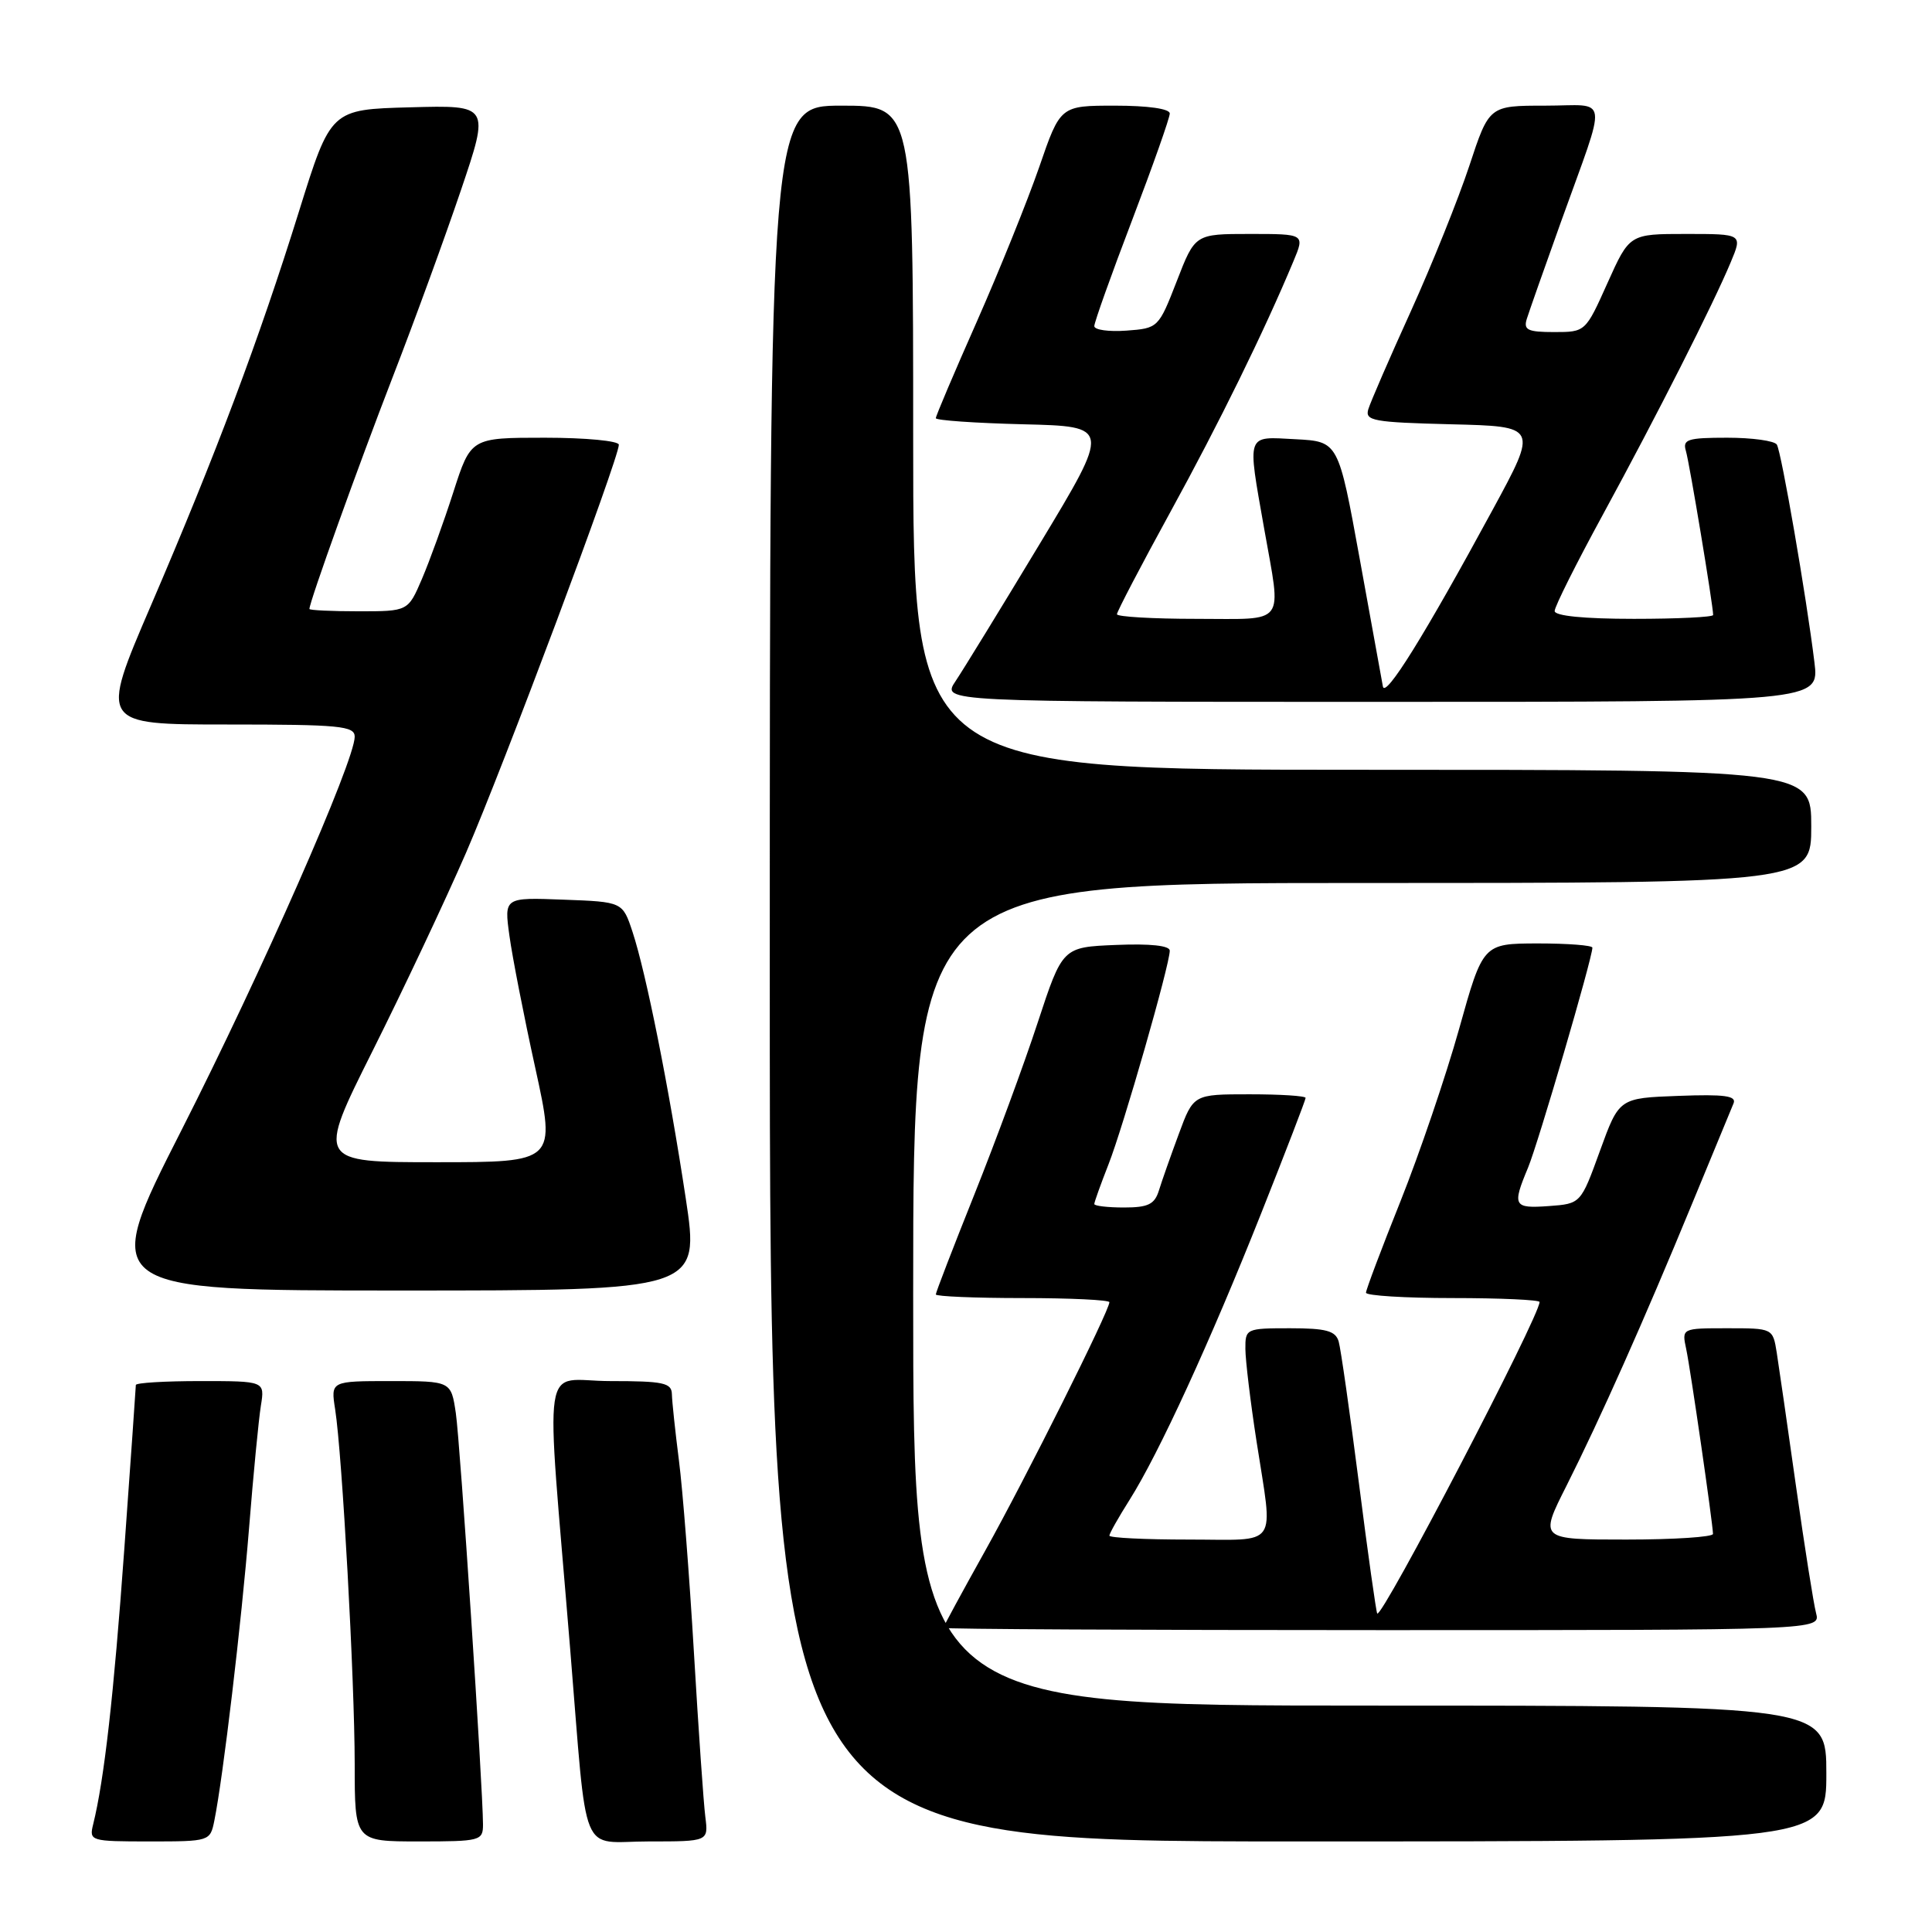 <?xml version="1.0" encoding="UTF-8" standalone="no"?>
<!DOCTYPE svg PUBLIC "-//W3C//DTD SVG 1.1//EN" "http://www.w3.org/Graphics/SVG/1.1/DTD/svg11.dtd" >
<svg xmlns="http://www.w3.org/2000/svg" xmlns:xlink="http://www.w3.org/1999/xlink" version="1.1" viewBox="0 0 256 256">
 <g >
 <path fill="currentColor"
d=" M 28.40 241.25 C 29.56 235.53 31.99 215.01 33.00 202.50 C 33.57 195.35 34.28 188.04 34.57 186.25 C 35.09 183.00 35.09 183.00 26.55 183.00 C 21.85 183.00 18.00 183.23 18.00 183.52 C 18.00 183.81 17.31 193.59 16.47 205.27 C 15.07 224.69 13.81 235.82 12.34 241.75 C 11.80 243.94 11.99 244.00 19.81 244.00 C 27.77 244.00 27.85 243.98 28.40 241.25 Z  M 64.00 241.75 C 63.98 236.74 60.98 191.20 60.40 187.25 C 59.77 183.00 59.77 183.00 51.80 183.00 C 43.82 183.00 43.82 183.00 44.41 186.75 C 45.35 192.78 46.99 222.61 47.00 233.75 C 47.00 244.00 47.00 244.00 55.50 244.00 C 63.65 244.00 64.00 243.91 64.00 241.75 Z  M 93.46 240.75 C 93.23 238.96 92.55 229.18 91.95 219.00 C 91.35 208.82 90.46 197.35 89.96 193.50 C 89.47 189.65 89.05 185.71 89.03 184.75 C 89.00 183.23 87.93 183.00 80.86 183.00 C 71.59 183.00 72.27 178.45 75.55 218.50 C 77.89 246.97 76.68 244.00 85.98 244.00 C 93.87 244.00 93.87 244.00 93.46 240.75 Z  M 242.00 235.00 C 242.00 226.00 242.00 226.00 181.50 226.00 C 121.00 226.00 121.00 226.00 121.00 171.50 C 121.00 117.00 121.00 117.00 180.50 117.00 C 240.00 117.00 240.00 117.00 240.00 109.50 C 240.00 102.00 240.00 102.00 180.50 102.00 C 121.00 102.00 121.00 102.00 121.00 58.00 C 121.00 14.00 121.00 14.00 111.50 14.00 C 102.00 14.00 102.00 14.00 102.00 129.00 C 102.00 244.00 102.00 244.00 172.00 244.00 C 242.00 244.00 242.00 244.00 242.00 235.00 Z  M 240.64 213.75 C 240.31 212.51 239.12 204.97 237.99 197.00 C 236.87 189.03 235.71 181.04 235.43 179.25 C 234.91 176.00 234.91 176.00 228.88 176.00 C 222.84 176.00 222.84 176.00 223.43 178.75 C 224.00 181.42 226.94 201.74 226.98 203.25 C 226.99 203.66 221.82 204.00 215.49 204.00 C 203.97 204.00 203.97 204.00 207.56 196.89 C 212.04 187.98 217.82 175.01 224.21 159.50 C 226.93 152.90 229.40 146.92 229.70 146.21 C 230.13 145.20 228.52 144.98 222.40 145.21 C 214.54 145.50 214.54 145.50 212.00 152.50 C 209.46 159.50 209.46 159.50 205.23 159.81 C 200.54 160.15 200.35 159.80 202.47 154.73 C 203.80 151.54 211.00 126.94 211.00 125.57 C 211.00 125.26 207.74 125.01 203.75 125.01 C 196.50 125.03 196.50 125.03 193.33 136.37 C 191.58 142.61 188.09 152.86 185.58 159.15 C 183.06 165.44 181.00 170.91 181.00 171.29 C 181.00 171.68 186.18 172.00 192.50 172.00 C 198.82 172.00 204.00 172.24 204.00 172.52 C 204.00 174.43 183.12 214.50 182.49 213.80 C 182.35 213.63 181.25 205.85 180.06 196.50 C 178.86 187.15 177.66 178.71 177.38 177.75 C 176.96 176.34 175.72 176.00 170.93 176.00 C 165.12 176.00 165.00 176.06 165.02 178.75 C 165.03 180.26 165.69 185.78 166.50 191.00 C 168.71 205.34 169.64 204.00 157.50 204.00 C 151.72 204.00 147.00 203.77 147.00 203.48 C 147.00 203.19 148.21 201.06 149.68 198.73 C 153.53 192.64 160.37 177.75 167.13 160.73 C 170.36 152.60 173.00 145.74 173.00 145.48 C 173.00 145.21 169.66 145.00 165.57 145.00 C 158.14 145.00 158.14 145.00 156.20 150.25 C 155.13 153.14 153.94 156.51 153.56 157.75 C 152.99 159.58 152.14 160.00 148.93 160.00 C 146.77 160.00 145.00 159.79 145.00 159.54 C 145.00 159.28 145.85 156.92 146.88 154.29 C 148.84 149.31 155.00 127.83 155.00 125.97 C 155.00 125.30 152.42 125.02 147.89 125.21 C 140.79 125.50 140.79 125.50 137.50 135.50 C 135.70 141.00 131.92 151.24 129.11 158.27 C 126.30 165.29 124.00 171.25 124.00 171.52 C 124.00 171.78 129.18 172.00 135.50 172.00 C 141.82 172.00 147.00 172.25 147.00 172.55 C 147.00 173.68 135.92 195.85 130.56 205.45 C 127.50 210.93 125.00 215.54 125.00 215.70 C 125.00 215.87 151.15 216.00 183.12 216.00 C 241.23 216.00 241.23 216.00 240.64 213.75 Z  M 90.86 158.75 C 88.63 144.04 85.62 128.98 83.82 123.50 C 82.50 119.50 82.50 119.50 74.65 119.21 C 66.80 118.91 66.80 118.91 67.50 123.98 C 67.88 126.77 69.42 134.66 70.93 141.52 C 73.66 154.00 73.66 154.00 57.83 154.00 C 41.99 154.00 41.99 154.00 49.37 139.25 C 53.43 131.14 59.00 119.33 61.75 113.00 C 66.67 101.66 82.00 60.75 82.00 58.93 C 82.00 58.42 77.61 58.00 72.20 58.00 C 62.39 58.00 62.39 58.00 60.07 65.21 C 58.80 69.17 56.92 74.35 55.91 76.71 C 54.07 81.00 54.07 81.00 47.54 81.00 C 43.94 81.00 41.00 80.86 41.00 80.69 C 41.00 79.76 47.48 61.73 52.02 50.00 C 54.90 42.58 58.97 31.42 61.07 25.22 C 64.89 13.93 64.89 13.93 54.36 14.22 C 43.83 14.50 43.83 14.50 39.62 28.00 C 34.31 45.04 28.60 60.22 19.99 80.25 C 13.22 96.00 13.22 96.00 30.11 96.00 C 45.03 96.00 47.00 96.19 47.00 97.62 C 47.00 100.83 34.64 128.90 24.05 149.75 C 13.25 171.00 13.25 171.00 52.98 171.00 C 92.71 171.00 92.71 171.00 90.86 158.75 Z  M 240.42 87.75 C 239.36 79.06 236.04 59.88 235.44 58.91 C 235.13 58.41 232.18 58.00 228.87 58.00 C 223.62 58.00 222.93 58.22 223.39 59.75 C 223.86 61.31 227.00 80.22 227.00 81.49 C 227.00 81.77 222.28 82.00 216.50 82.00 C 209.88 82.00 206.00 81.61 206.00 80.96 C 206.00 80.38 208.87 74.65 212.38 68.21 C 219.58 54.99 227.00 40.33 229.33 34.75 C 230.90 31.00 230.90 31.00 223.41 31.00 C 215.92 31.00 215.92 31.00 213.00 37.50 C 210.09 43.99 210.08 44.00 205.93 44.00 C 202.42 44.00 201.85 43.72 202.31 42.25 C 202.61 41.29 204.63 35.55 206.80 29.50 C 213.06 12.05 213.32 14.00 204.73 14.00 C 197.32 14.00 197.32 14.00 194.69 21.98 C 193.24 26.36 189.76 35.02 186.95 41.23 C 184.13 47.43 181.60 53.27 181.31 54.22 C 180.84 55.76 181.95 55.96 192.28 56.22 C 203.78 56.50 203.78 56.50 197.81 67.50 C 188.75 84.21 183.54 92.58 183.24 90.96 C 183.09 90.16 181.70 82.53 180.16 74.00 C 177.34 58.50 177.34 58.50 171.67 58.20 C 165.05 57.85 165.26 57.26 167.50 70.00 C 169.81 83.09 170.62 82.00 158.50 82.00 C 152.72 82.00 148.00 81.72 148.00 81.39 C 148.00 81.05 151.18 74.96 155.07 67.86 C 161.54 56.07 167.50 43.93 171.39 34.61 C 172.90 31.00 172.90 31.00 165.62 31.00 C 158.35 31.00 158.35 31.00 155.93 37.25 C 153.52 43.45 153.46 43.50 149.25 43.81 C 146.91 43.98 145.00 43.71 145.00 43.21 C 145.00 42.71 147.25 36.40 150.00 29.20 C 152.75 21.99 155.00 15.62 155.00 15.04 C 155.00 14.41 152.12 14.00 147.75 14.00 C 140.50 14.00 140.50 14.00 137.70 22.14 C 136.15 26.61 132.44 35.81 129.45 42.58 C 126.45 49.35 124.00 55.12 124.00 55.41 C 124.00 55.70 129.21 56.06 135.58 56.22 C 147.16 56.50 147.16 56.50 137.81 72.00 C 132.67 80.53 127.63 88.74 126.62 90.25 C 124.77 93.00 124.77 93.00 182.92 93.00 C 241.07 93.00 241.07 93.00 240.42 87.75 Z "/>
</g>
</svg>